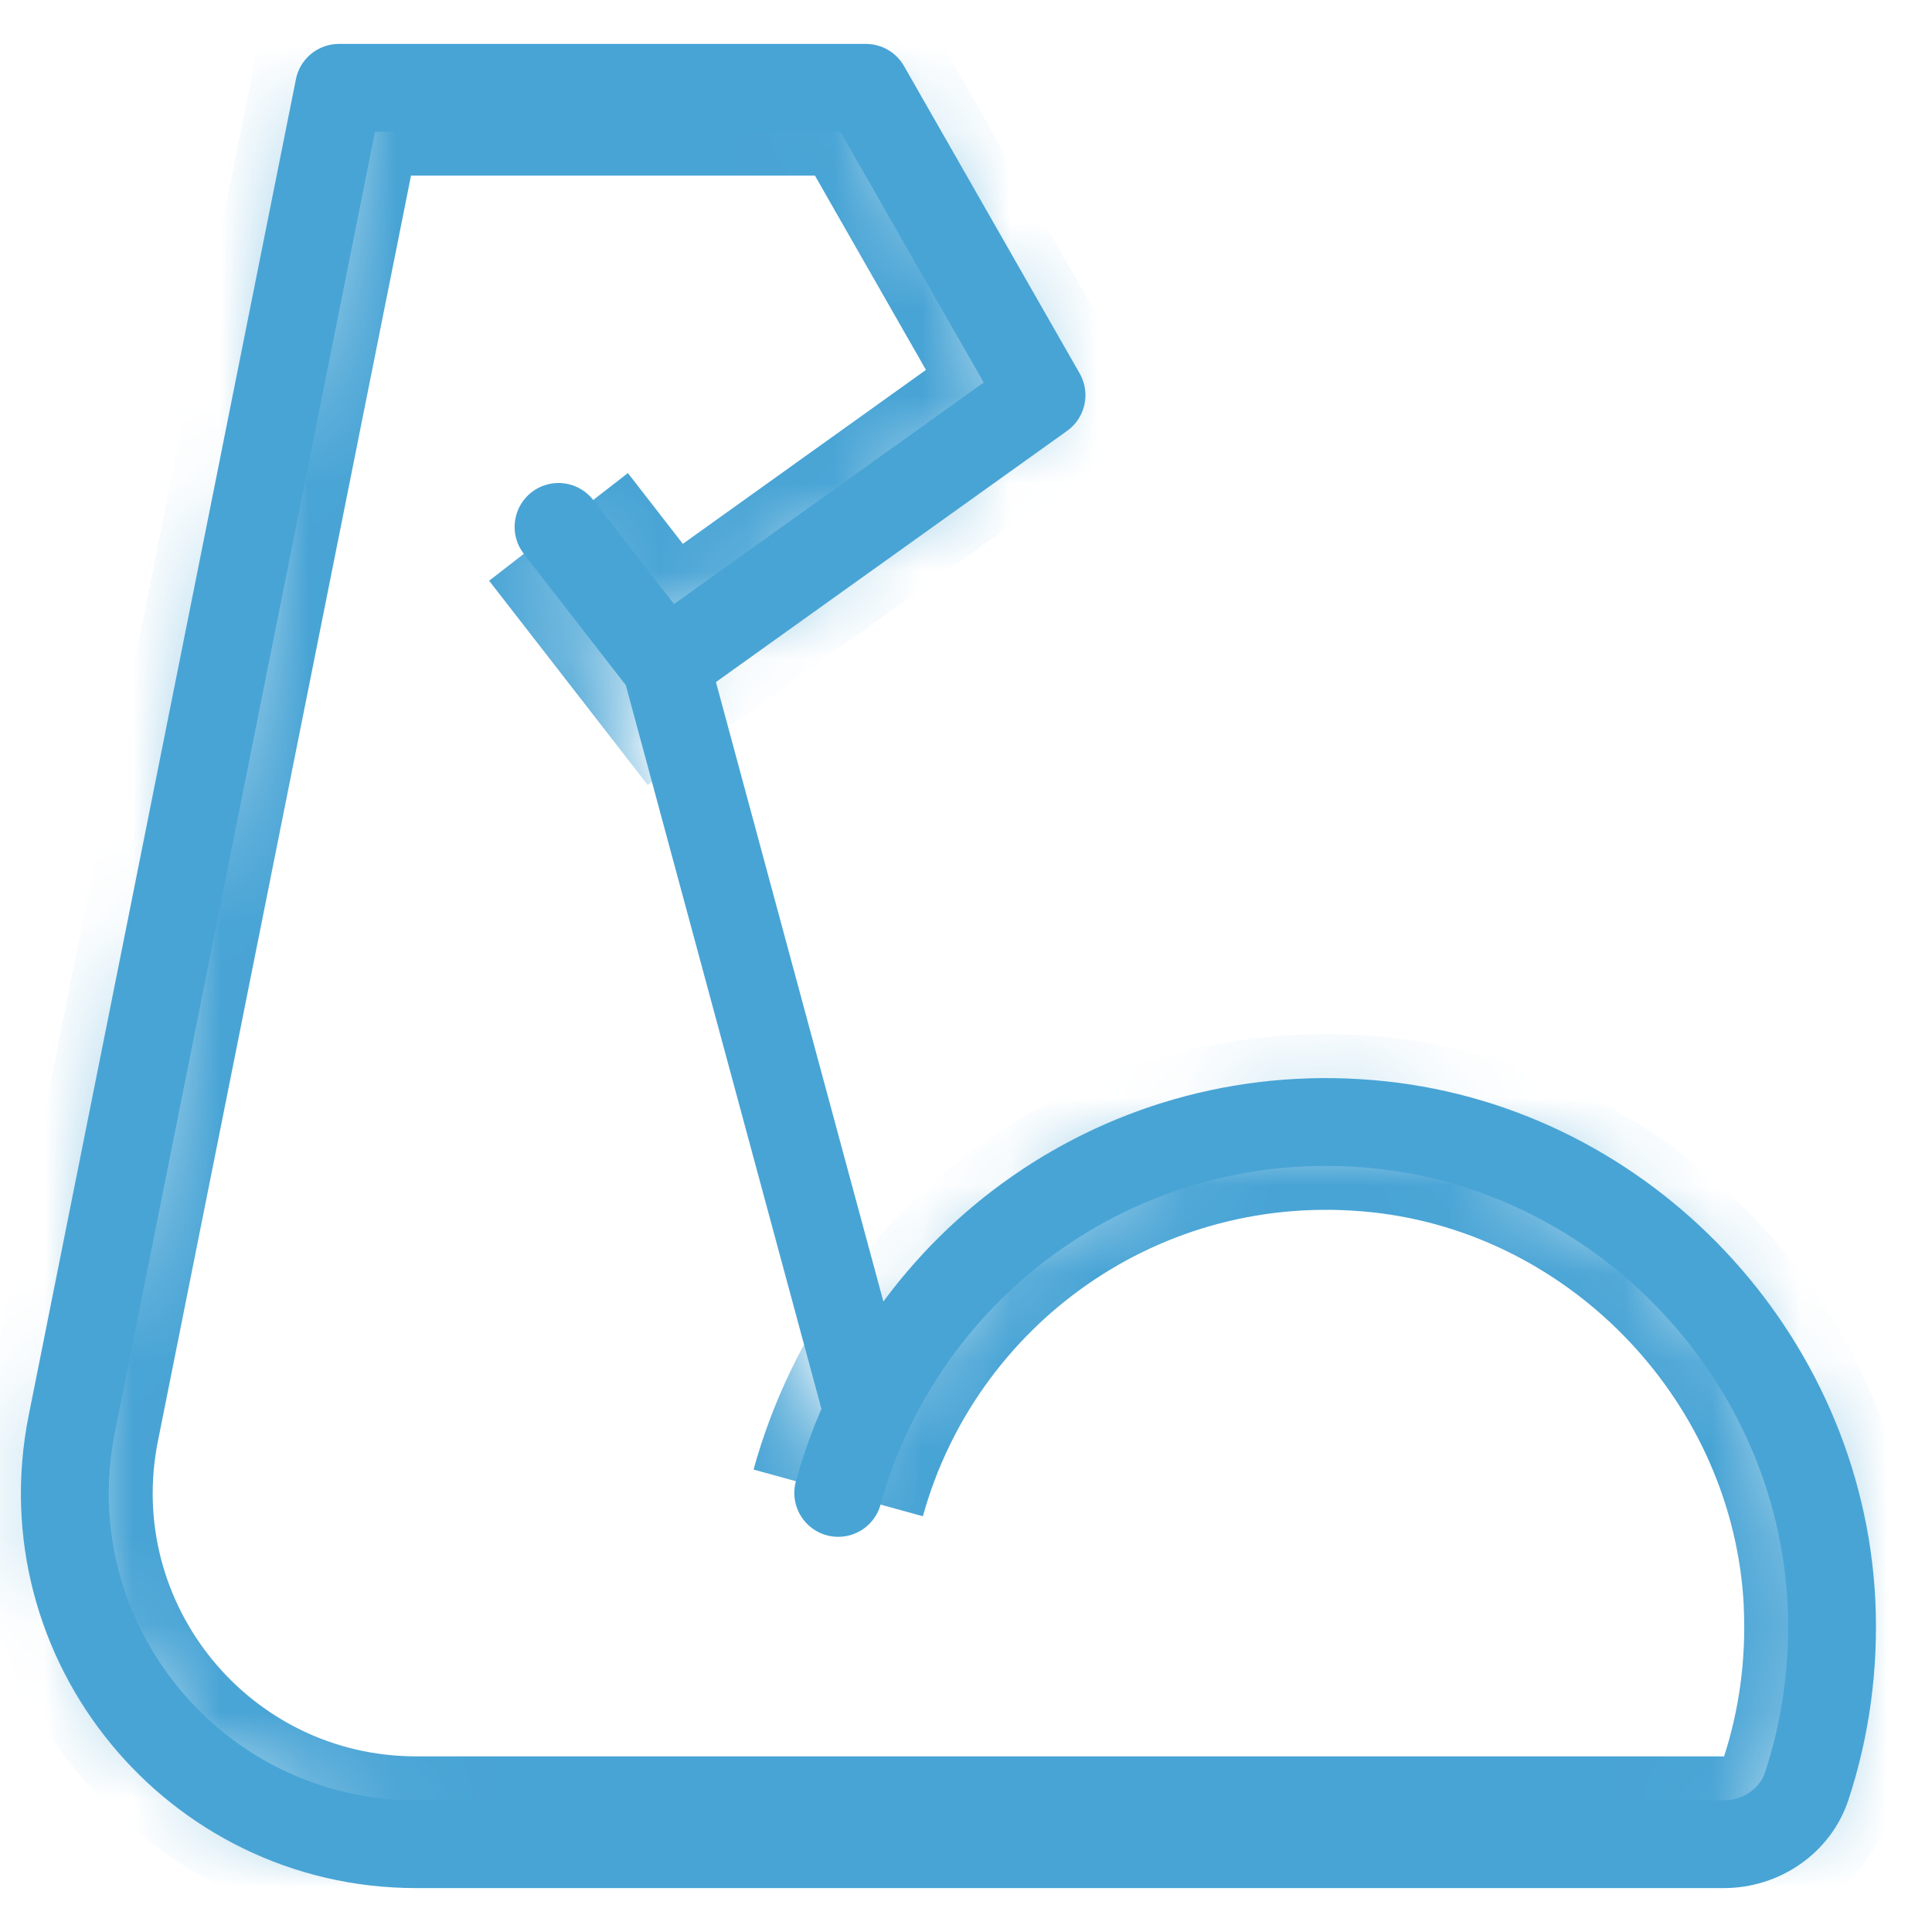<svg width="22" height="22" viewBox="0 0 22 22" fill="none" xmlns="http://www.w3.org/2000/svg">
<mask id="path-1-inside-1_300_1333" fill="white">
<path d="M9.545 17C10.27 14.375 12.805 12.5 15.725 12.81C18.505 13.105 20.715 15.45 20.855 18.24C20.89 18.975 20.79 19.68 20.575 20.335C20.445 20.735 20.055 21 19.63 21H4.739C2.215 21 0.322 18.691 0.817 16.215L3.86 1H9.86L11.86 4.5L7.575 7.565L6.36 6"/>
</mask>
<path d="M15.725 12.81L15.62 13.804L15.62 13.804L15.725 12.81ZM20.855 18.24L21.854 18.192L21.854 18.19L20.855 18.24ZM20.575 20.335L19.625 20.023L19.624 20.026L20.575 20.335ZM0.817 16.215L1.798 16.412L1.798 16.412L0.817 16.215ZM3.86 1V0H3.041L2.88 0.804L3.86 1ZM9.86 1L10.729 0.504L10.441 0H9.86V1ZM11.86 4.5L12.442 5.313L13.177 4.788L12.729 4.004L11.86 4.5ZM7.575 7.565L6.785 8.178L7.375 8.938L8.157 8.378L7.575 7.565ZM10.509 17.266C11.109 15.096 13.204 13.548 15.62 13.804L15.831 11.816C12.407 11.452 9.432 13.654 8.581 16.734L10.509 17.266ZM15.62 13.804C17.909 14.047 19.741 15.99 19.857 18.29L21.854 18.19C21.689 14.91 19.102 12.163 15.831 11.816L15.62 13.804ZM19.856 18.288C19.886 18.901 19.802 19.484 19.625 20.023L21.525 20.647C21.778 19.876 21.895 19.049 21.854 18.192L19.856 18.288ZM19.624 20.026C19.627 20.016 19.632 20.009 19.636 20.003C19.638 20.001 19.639 19.999 19.64 19.998C19.641 19.997 19.642 19.997 19.642 19.997C19.642 19.997 19.642 19.997 19.641 19.998C19.64 19.998 19.639 19.998 19.638 19.999C19.635 20 19.633 20 19.63 20V22C20.455 22 21.253 21.487 21.526 20.644L19.624 20.026ZM19.63 20H4.739V22H19.63V20ZM4.739 20C2.846 20 1.427 18.268 1.798 16.412L-0.163 16.019C-0.782 19.113 1.584 22 4.739 22V20ZM1.798 16.412L4.841 1.196L2.88 0.804L-0.163 16.019L1.798 16.412ZM3.86 2H9.86V0H3.86V2ZM8.992 1.496L10.992 4.996L12.729 4.004L10.729 0.504L8.992 1.496ZM11.278 3.687L6.994 6.752L8.157 8.378L12.442 5.313L11.278 3.687ZM8.365 6.952L7.15 5.387L5.57 6.613L6.785 8.178L8.365 6.952Z" fill="#48A4D5" mask="url(#path-1-inside-1_300_1333)"/>
<path d="M9.545 17C10.27 14.375 12.805 12.5 15.725 12.81C18.505 13.105 20.715 15.45 20.855 18.24C20.89 18.975 20.79 19.68 20.575 20.335C20.445 20.735 20.055 21 19.63 21H4.739C2.215 21 0.322 18.691 0.817 16.215L3.86 1H9.86L11.86 4.5L7.575 7.565L6.36 6M7.58 7.565L9.86 16" stroke="#48A4D5" stroke-miterlimit="2" stroke-linecap="round" stroke-linejoin="round"/>
</svg>
